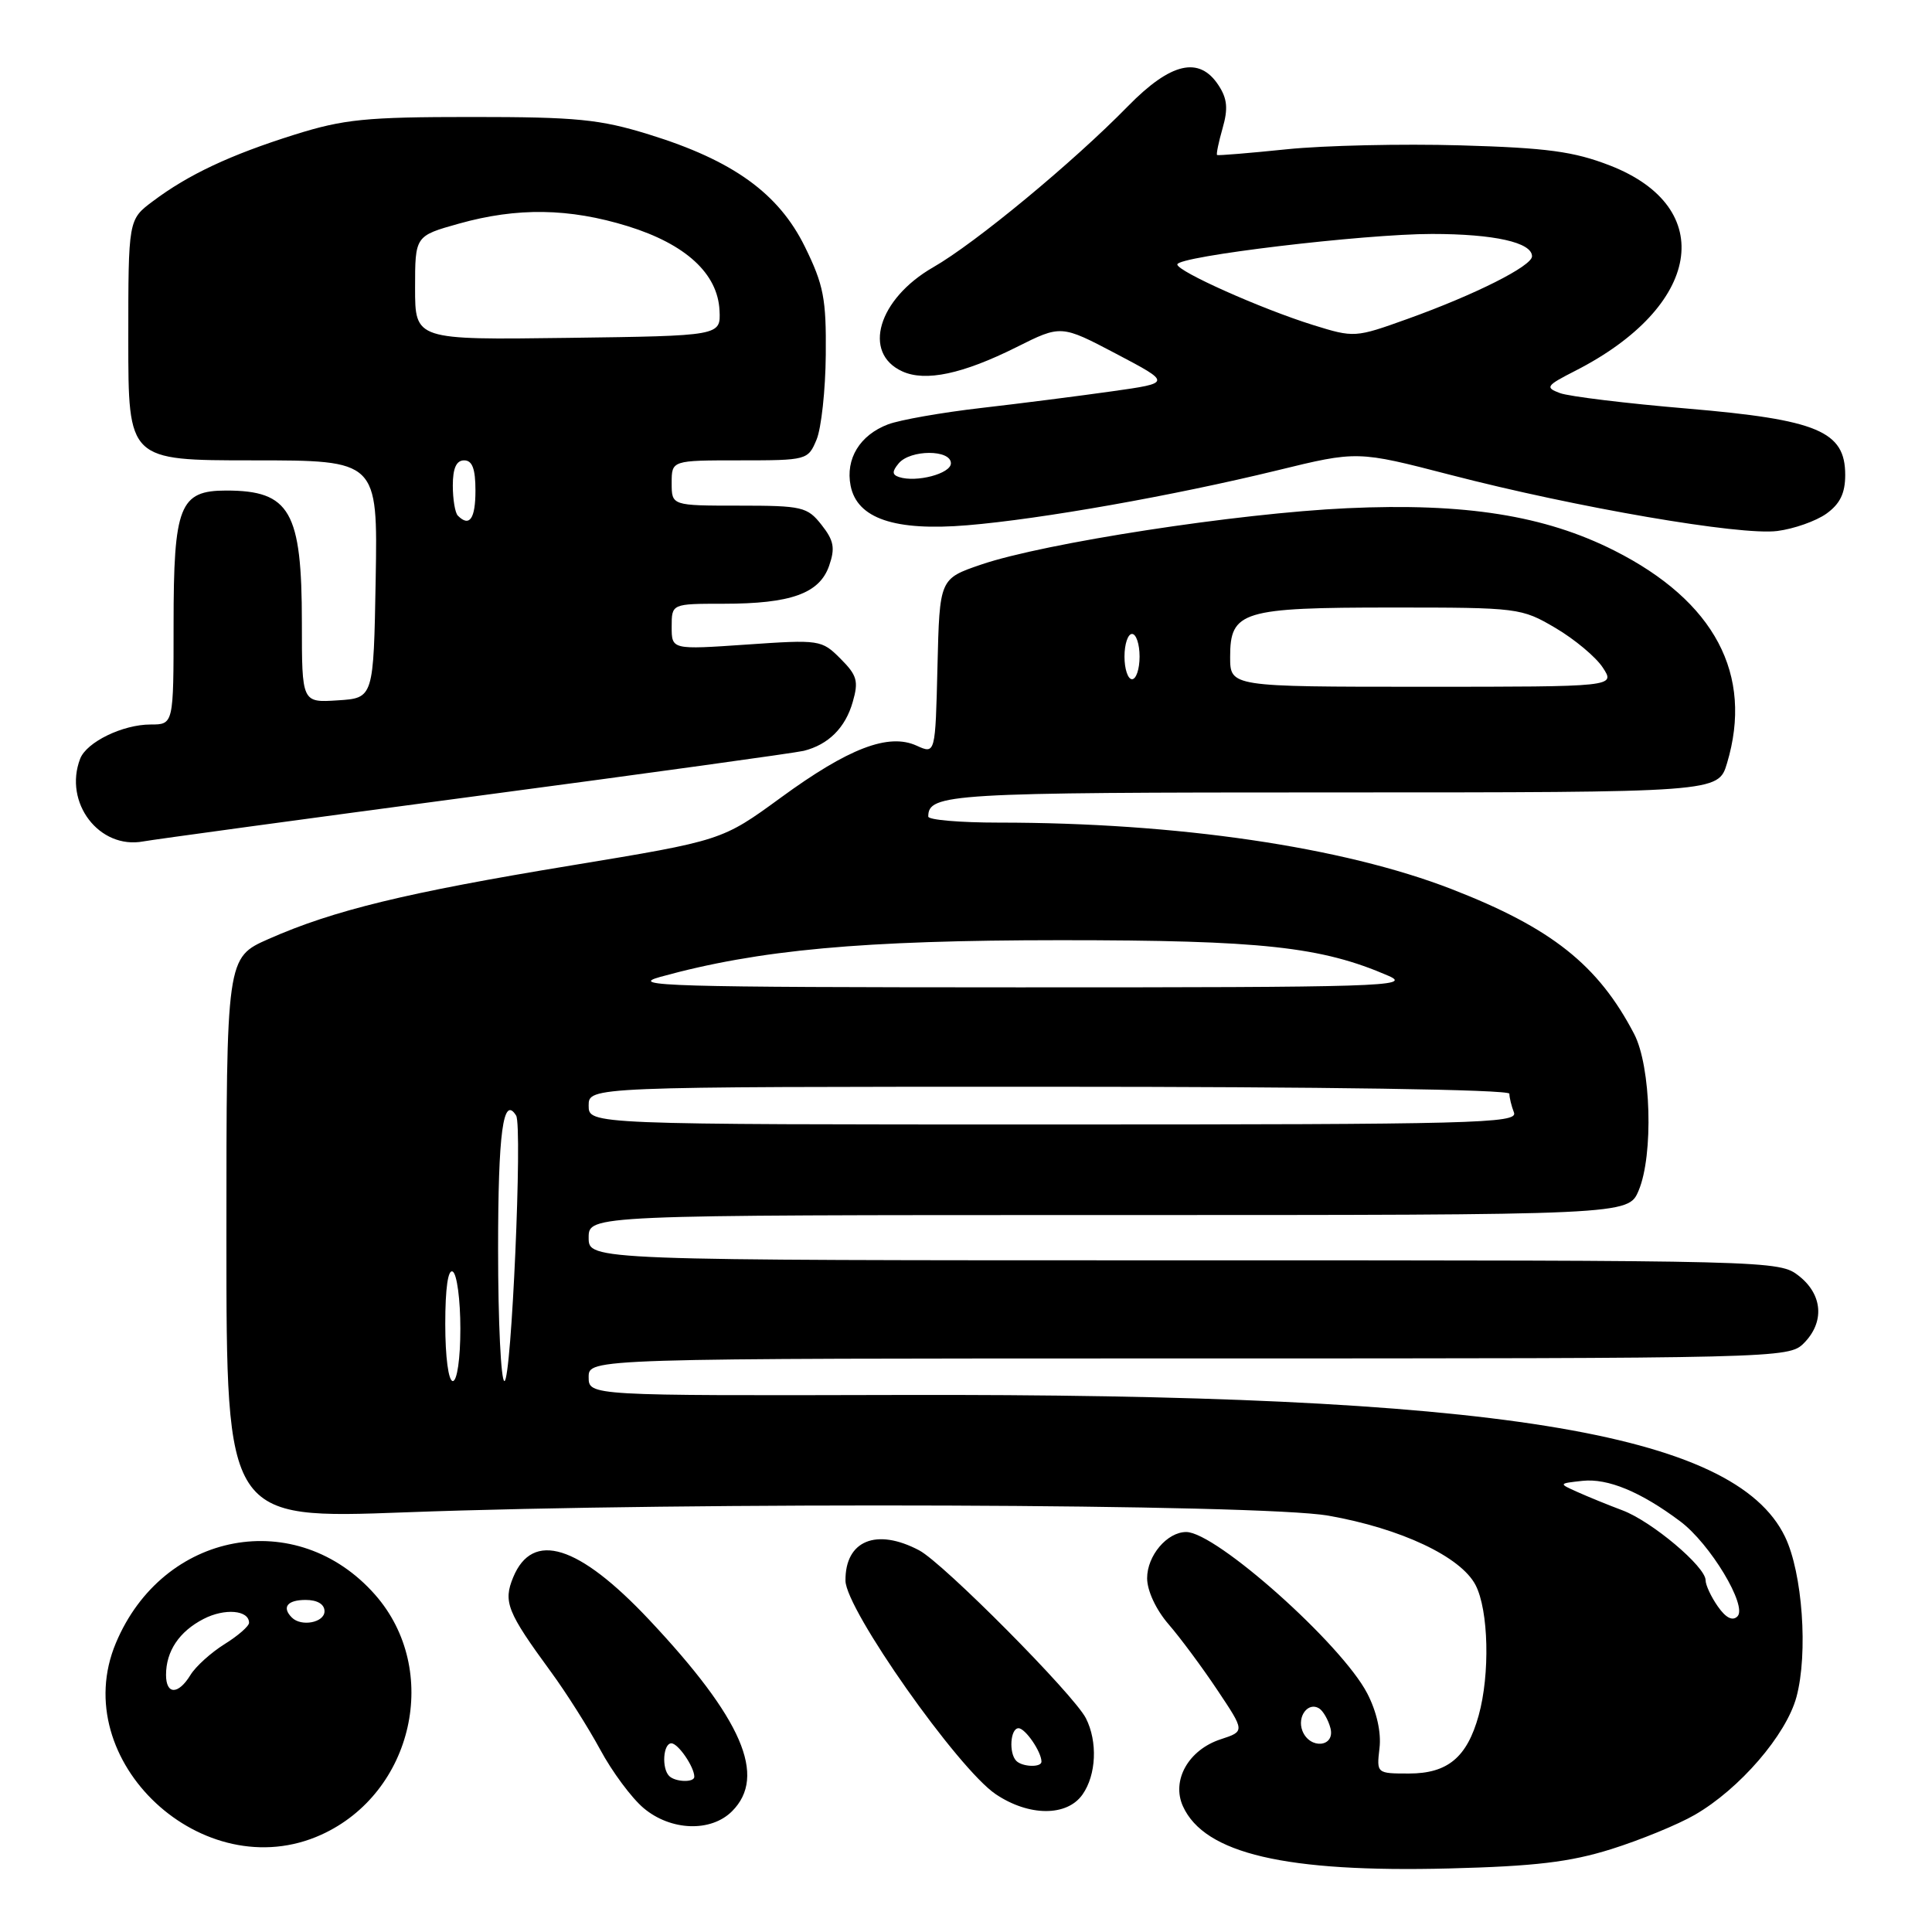 <?xml version="1.0" encoding="UTF-8" standalone="no"?>
<!DOCTYPE svg PUBLIC "-//W3C//DTD SVG 1.1//EN" "http://www.w3.org/Graphics/SVG/1.1/DTD/svg11.dtd" >
<svg xmlns="http://www.w3.org/2000/svg" xmlns:xlink="http://www.w3.org/1999/xlink" version="1.1" viewBox="0 0 256 256">
 <g >
 <path fill="currentColor"
d=" M 213.50 245.02 C 217.35 243.81 222.33 241.77 224.56 240.48 C 230.51 237.05 236.68 229.89 238.04 224.86 C 239.60 219.07 238.84 208.40 236.52 203.62 C 229.81 189.73 197.97 184.64 119.25 184.84 C 78.00 184.94 78.00 184.94 78.00 182.47 C 78.00 180.00 78.00 180.00 157.50 180.00 C 235.67 180.00 237.03 179.97 239.00 178.00 C 241.79 175.21 241.53 171.56 238.37 169.07 C 235.75 167.02 235.14 167.00 156.87 167.00 C 78.00 167.00 78.00 167.00 78.00 164.00 C 78.00 161.00 78.00 161.00 146.88 161.00 C 215.76 161.00 215.76 161.00 217.13 157.75 C 219.11 153.04 218.78 141.31 216.53 137.00 C 211.76 127.85 205.58 122.95 192.34 117.81 C 177.94 112.22 156.01 109.00 132.35 109.00 C 127.21 109.00 123.00 108.64 123.00 108.20 C 123.00 105.17 125.77 105.00 176.54 105.00 C 227.68 105.00 227.68 105.00 228.84 101.13 C 232.36 89.39 227.21 79.67 213.90 72.95 C 204.68 68.30 194.13 66.62 178.50 67.34 C 163.95 68.01 138.38 71.95 130.00 74.81 C 124.50 76.69 124.50 76.69 124.22 88.31 C 123.94 99.93 123.94 99.93 121.47 98.81 C 117.74 97.10 112.44 99.13 103.45 105.70 C 95.66 111.38 95.66 111.38 75.67 114.68 C 53.85 118.27 44.18 120.62 35.59 124.42 C 30.00 126.89 30.00 126.89 30.00 164.08 C 30.00 201.28 30.00 201.28 53.75 200.39 C 91.23 198.99 167.05 199.26 176.00 200.83 C 185.62 202.52 193.57 206.27 195.52 210.03 C 197.25 213.37 197.45 221.85 195.93 227.31 C 194.39 232.86 191.82 235.00 186.70 235.00 C 182.41 235.00 182.40 234.99 182.79 231.64 C 183.04 229.56 182.42 226.80 181.17 224.39 C 177.79 217.86 161.12 203.00 157.18 203.00 C 154.65 203.00 152.00 206.13 152.00 209.12 C 152.00 210.77 153.17 213.29 154.84 215.22 C 156.40 217.02 159.32 220.96 161.32 223.96 C 164.96 229.41 164.96 229.41 161.76 230.46 C 157.47 231.86 155.19 235.92 156.75 239.35 C 159.61 245.62 170.35 248.13 192.00 247.58 C 203.38 247.29 208.01 246.74 213.50 245.02 Z  M 42.57 243.11 C 54.79 237.56 58.45 221.28 49.72 211.33 C 39.36 199.54 21.58 202.84 15.35 217.72 C 8.82 233.30 26.95 250.20 42.57 243.11 Z  M 97.00 240.00 C 101.65 235.35 98.36 227.75 86.00 214.61 C 76.65 204.68 70.57 202.79 68.00 209.00 C 66.66 212.25 67.19 213.59 72.98 221.50 C 75.00 224.25 77.94 228.90 79.53 231.83 C 81.11 234.77 83.70 238.25 85.28 239.58 C 88.88 242.61 94.20 242.80 97.00 240.00 Z  M 143.44 237.78 C 145.27 235.18 145.46 230.78 143.89 227.68 C 142.29 224.54 125.00 207.12 121.80 205.43 C 116.13 202.43 111.98 204.13 112.03 209.45 C 112.06 213.25 126.92 234.36 131.94 237.74 C 136.34 240.70 141.38 240.72 143.44 237.78 Z  M 63.00 105.50 C 85.83 102.47 105.40 99.76 106.50 99.49 C 109.77 98.67 112.02 96.43 112.99 93.02 C 113.79 90.25 113.57 89.48 111.36 87.27 C 108.87 84.78 108.61 84.74 98.91 85.41 C 89.00 86.09 89.00 86.09 89.00 83.05 C 89.00 80.00 89.00 80.00 95.85 80.00 C 104.80 80.00 108.58 78.64 109.86 74.98 C 110.68 72.62 110.50 71.63 108.86 69.55 C 106.98 67.16 106.30 67.00 97.93 67.00 C 89.00 67.00 89.00 67.00 89.00 64.00 C 89.00 61.00 89.00 61.00 98.02 61.00 C 106.93 61.00 107.07 60.96 108.20 58.25 C 108.83 56.74 109.38 51.67 109.42 47.00 C 109.49 39.59 109.14 37.76 106.65 32.69 C 103.17 25.62 97.13 21.26 86.00 17.82 C 79.48 15.80 76.41 15.50 62.50 15.50 C 48.49 15.50 45.57 15.79 39.01 17.85 C 30.52 20.52 24.97 23.12 20.25 26.67 C 17.00 29.10 17.00 29.10 17.00 45.05 C 17.00 61.00 17.00 61.00 33.53 61.00 C 50.05 61.00 50.05 61.00 49.78 76.75 C 49.50 92.50 49.50 92.50 44.75 92.80 C 40.00 93.11 40.00 93.11 40.00 82.51 C 40.00 67.74 38.43 65.00 29.97 65.00 C 23.79 65.00 23.00 67.01 23.00 82.72 C 23.00 96.00 23.00 96.00 19.95 96.00 C 16.26 96.00 11.47 98.33 10.62 100.54 C 8.39 106.36 13.16 112.59 19.00 111.49 C 20.38 111.24 40.17 108.54 63.00 105.50 Z  M 242.00 68.07 C 243.81 66.77 244.50 65.37 244.50 62.93 C 244.50 57.14 240.86 55.61 223.59 54.14 C 215.50 53.46 207.91 52.53 206.71 52.09 C 204.70 51.34 204.86 51.11 208.74 49.13 C 225.45 40.61 227.66 27.51 213.33 21.93 C 208.53 20.07 205.01 19.59 193.50 19.26 C 185.80 19.04 175.45 19.27 170.50 19.78 C 165.55 20.29 161.40 20.63 161.27 20.54 C 161.14 20.44 161.47 18.85 162.00 16.99 C 162.75 14.39 162.62 13.07 161.46 11.30 C 158.91 7.40 155.14 8.27 149.46 14.07 C 142.23 21.47 129.24 32.22 123.66 35.41 C 116.35 39.61 114.22 46.78 119.56 49.21 C 122.63 50.61 127.56 49.56 134.69 46.00 C 140.60 43.04 140.60 43.04 147.92 46.89 C 155.23 50.74 155.23 50.74 147.36 51.85 C 143.04 52.46 135.22 53.46 130.00 54.06 C 124.78 54.66 119.23 55.64 117.67 56.23 C 113.93 57.65 112.01 60.80 112.71 64.36 C 113.57 68.71 118.55 70.40 128.17 69.60 C 137.93 68.79 155.47 65.68 169.18 62.34 C 179.86 59.73 179.86 59.73 192.18 62.92 C 208.88 67.25 230.62 70.99 235.50 70.36 C 237.70 70.08 240.62 69.05 242.00 68.07 Z  M 172.57 229.33 C 171.85 227.44 173.33 225.47 174.79 226.37 C 175.32 226.70 176.00 227.88 176.29 228.98 C 176.95 231.52 173.54 231.84 172.57 229.33 Z  M 227.62 212.86 C 226.73 211.59 226.00 210.03 226.00 209.39 C 226.00 207.59 218.87 201.59 214.99 200.13 C 213.07 199.41 210.38 198.31 209.00 197.69 C 206.50 196.57 206.50 196.57 209.69 196.22 C 213.04 195.86 217.41 197.67 222.63 201.58 C 226.61 204.55 231.58 212.82 230.22 214.18 C 229.57 214.83 228.68 214.38 227.62 212.86 Z  M 59.00 175.44 C 59.00 170.66 59.37 168.11 60.00 168.50 C 60.55 168.84 61.00 172.24 61.00 176.06 C 61.00 180.02 60.57 183.00 60.00 183.00 C 59.42 183.00 59.00 179.81 59.00 175.44 Z  M 66.00 165.56 C 66.00 150.05 66.67 145.05 68.39 147.82 C 69.25 149.22 67.77 183.00 66.84 183.00 C 66.38 183.00 66.00 175.15 66.00 165.56 Z  M 78.00 146.50 C 78.00 144.00 78.00 144.00 139.00 144.00 C 175.38 144.00 200.00 144.37 200.00 144.92 C 200.00 145.42 200.27 146.55 200.61 147.42 C 201.16 148.85 195.37 149.00 139.61 149.00 C 78.00 149.00 78.00 149.00 78.00 146.50 Z  M 87.50 129.44 C 100.55 125.84 114.23 124.59 140.50 124.58 C 167.23 124.58 175.10 125.44 184.00 129.31 C 187.19 130.70 182.89 130.84 135.00 130.83 C 88.61 130.82 83.08 130.66 87.50 129.44 Z  M 163.00 87.04 C 163.00 80.98 164.56 80.50 184.50 80.50 C 201.18 80.50 201.59 80.55 206.11 83.21 C 208.64 84.70 211.47 87.06 212.38 88.46 C 214.05 91.00 214.05 91.00 188.52 91.00 C 163.00 91.00 163.00 91.00 163.00 87.04 Z  M 149.00 87.00 C 149.00 85.35 149.45 84.00 150.00 84.00 C 150.55 84.00 151.00 85.35 151.00 87.00 C 151.00 88.65 150.55 90.00 150.00 90.00 C 149.45 90.00 149.00 88.65 149.00 87.00 Z  M 22.00 221.93 C 22.00 218.79 23.75 216.18 26.97 214.52 C 29.77 213.07 33.00 213.34 33.00 215.03 C 33.00 215.47 31.54 216.75 29.75 217.86 C 27.96 218.98 25.93 220.81 25.24 221.94 C 23.62 224.59 22.00 224.58 22.00 221.93 Z  M 38.67 214.33 C 37.31 212.97 38.07 212.00 40.50 212.00 C 42.06 212.00 43.00 212.57 43.00 213.50 C 43.00 215.00 39.92 215.59 38.67 214.33 Z  M 88.67 235.33 C 87.65 234.31 87.87 231.00 88.96 231.00 C 89.86 231.00 92.00 234.13 92.00 235.43 C 92.00 236.22 89.48 236.14 88.67 235.33 Z  M 134.67 233.33 C 133.65 232.31 133.87 229.00 134.96 229.00 C 135.86 229.00 138.00 232.13 138.00 233.43 C 138.00 234.22 135.48 234.14 134.67 233.33 Z  M 60.67 68.33 C 60.30 67.97 60.00 66.17 60.00 64.33 C 60.00 62.04 60.47 61.00 61.50 61.00 C 62.58 61.00 63.00 62.11 63.00 65.00 C 63.00 68.75 62.21 69.88 60.67 68.33 Z  M 55.00 38.15 C 55.00 31.26 55.00 31.26 60.82 29.63 C 68.53 27.47 75.41 27.57 83.18 29.97 C 90.86 32.35 95.11 36.25 95.34 41.15 C 95.50 44.50 95.50 44.50 75.25 44.77 C 55.00 45.04 55.00 45.04 55.00 38.15 Z  M 119.12 63.21 C 118.20 62.90 118.19 62.47 119.08 61.40 C 120.61 59.56 126.00 59.54 126.00 61.39 C 126.00 62.76 121.42 63.97 119.12 63.21 Z  M 174.00 43.07 C 167.16 40.94 156.00 35.96 156.00 35.04 C 156.00 33.96 180.72 31.00 189.74 31.00 C 197.97 31.00 203.00 32.12 203.00 33.96 C 203.00 35.25 195.45 39.05 186.50 42.26 C 179.57 44.75 179.44 44.76 174.00 43.07 Z "/>
</g>
</svg>
